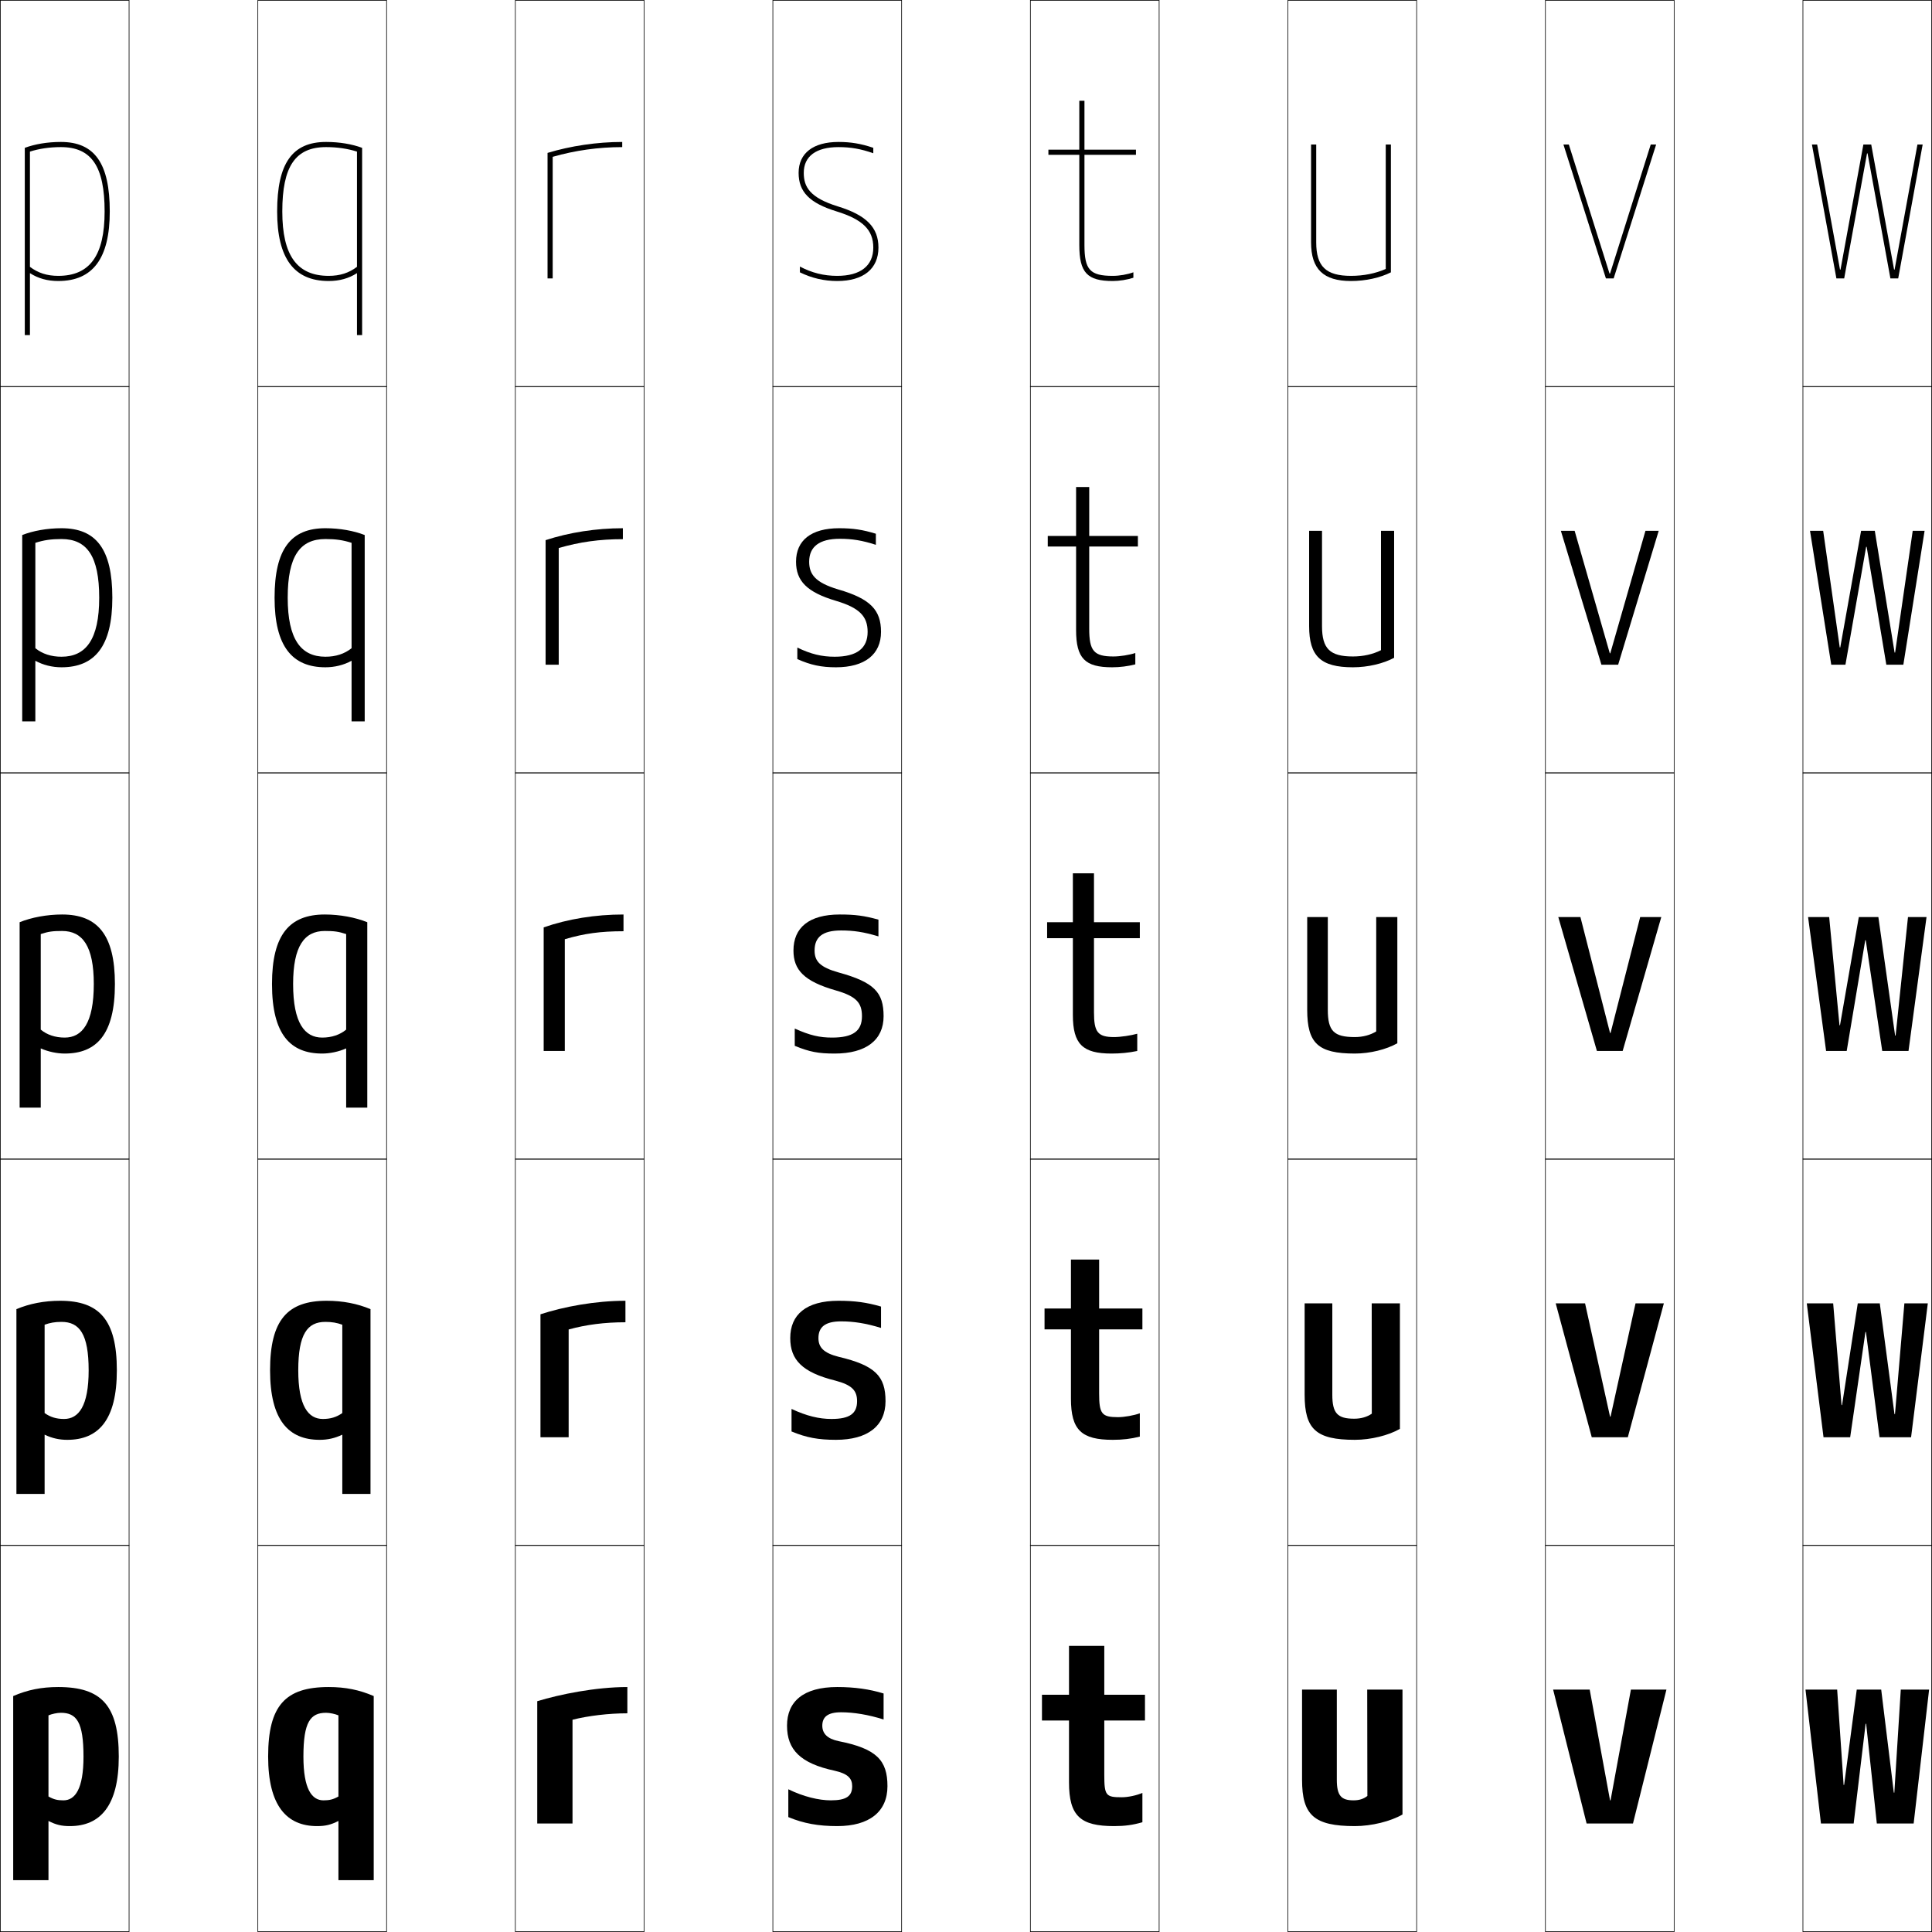 <?xml version="1.0" encoding="utf-8"?>
<!-- Generator: Adobe Illustrator 11 Build 225, SVG Export Plug-In . SVG Version: 6.0.0 Build 78)  -->
<!DOCTYPE svg PUBLIC "-//W3C//DTD SVG 1.0//EN"    "http://www.w3.org/TR/2001/REC-SVG-20010904/DTD/svg10.dtd">
<svg  xmlns="http://www.w3.org/2000/svg" xmlns:xlink="http://www.w3.org/1999/xlink" xmlns:a="http://ns.adobe.com/AdobeSVGViewerExtensions/3.0/"
	 width="750.25" height="750.25" viewBox="0 0 750.25 750.25" overflow="visible" enable-background="new 0 0 750.25 750.25"
	 xml:space="preserve">
		<g id="レイヤー1">
			<g>
				<rect x="0.125" y="0.125" fill="none" stroke="#000000" stroke-width="0.25" width="50" height="150"/> 
				<rect x="100.125" y="0.125" fill="none" stroke="#000000" stroke-width="0.25" width="50" height="150"/> 
				<rect x="200.125" y="0.125" fill="none" stroke="#000000" stroke-width="0.25" width="50" height="150"/> 
				<rect x="300.125" y="0.125" fill="none" stroke="#000000" stroke-width="0.25" width="50" height="150"/> 
				<rect x="400.125" y="0.125" fill="none" stroke="#000000" stroke-width="0.25" width="50" height="150"/> 
				<rect x="500.125" y="0.125" fill="none" stroke="#000000" stroke-width="0.25" width="50" height="150"/> 
				<rect x="600.125" y="0.125" fill="none" stroke="#000000" stroke-width="0.25" width="50" height="150"/> 
				<rect x="0.125" y="150.125" fill="none" stroke="#000000" stroke-width="0.25" width="50" height="150"/> 
				<rect x="100.125" y="150.125" fill="none" stroke="#000000" stroke-width="0.25" width="50" height="150"/> 
				<rect x="200.125" y="150.125" fill="none" stroke="#000000" stroke-width="0.25" width="50" height="150"/> 
				<rect x="300.125" y="150.125" fill="none" stroke="#000000" stroke-width="0.25" width="50" height="150"/> 
				<rect x="400.125" y="150.125" fill="none" stroke="#000000" stroke-width="0.25" width="50" height="150"/> 
				<rect x="500.125" y="150.125" fill="none" stroke="#000000" stroke-width="0.25" width="50" height="150"/> 
				<rect x="600.125" y="150.125" fill="none" stroke="#000000" stroke-width="0.25" width="50" height="150"/> 
				<rect x="0.125" y="300.125" fill="none" stroke="#000000" stroke-width="0.25" width="50" height="150"/> 
				<rect x="100.125" y="300.125" fill="none" stroke="#000000" stroke-width="0.25" width="50" height="150"/> 
				<rect x="200.125" y="300.125" fill="none" stroke="#000000" stroke-width="0.25" width="50" height="150"/> 
				<rect x="300.125" y="300.125" fill="none" stroke="#000000" stroke-width="0.25" width="50" height="150"/> 
				<rect x="400.125" y="300.125" fill="none" stroke="#000000" stroke-width="0.25" width="50" height="150"/> 
				<rect x="500.125" y="300.125" fill="none" stroke="#000000" stroke-width="0.25" width="50" height="150"/> 
				<rect x="600.125" y="300.125" fill="none" stroke="#000000" stroke-width="0.25" width="50" height="150"/> 
				<rect x="0.125" y="450.125" fill="none" stroke="#000000" stroke-width="0.25" width="50" height="150"/> 
				<rect x="100.125" y="450.125" fill="none" stroke="#000000" stroke-width="0.25" width="50" height="150"/> 
				<rect x="200.125" y="450.125" fill="none" stroke="#000000" stroke-width="0.25" width="50" height="150"/> 
				<rect x="300.125" y="450.125" fill="none" stroke="#000000" stroke-width="0.25" width="50" height="150"/> 
				<rect x="400.125" y="450.125" fill="none" stroke="#000000" stroke-width="0.25" width="50" height="150"/> 
				<rect x="500.125" y="450.125" fill="none" stroke="#000000" stroke-width="0.25" width="50" height="150"/> 
				<rect x="600.125" y="450.125" fill="none" stroke="#000000" stroke-width="0.25" width="50" height="150"/> 
				<rect x="0.125" y="600.125" fill="none" stroke="#000000" stroke-width="0.25" width="50" height="150"/> 
				<rect x="100.125" y="600.125" fill="none" stroke="#000000" stroke-width="0.25" width="50" height="150"/> 
				<rect x="200.125" y="600.125" fill="none" stroke="#000000" stroke-width="0.25" width="50" height="150"/> 
				<rect x="300.125" y="600.125" fill="none" stroke="#000000" stroke-width="0.25" width="50" height="150"/> 
				<rect x="400.125" y="600.125" fill="none" stroke="#000000" stroke-width="0.25" width="50" height="150"/> 
				<rect x="500.125" y="600.125" fill="none" stroke="#000000" stroke-width="0.25" width="50" height="150"/> 
				<rect x="600.125" y="600.125" fill="none" stroke="#000000" stroke-width="0.25" width="50" height="150"/> 
				<rect x="700.125" y="0.125" fill="none" stroke="#000000" stroke-width="0.25" width="50" height="150"/> 
				<rect x="700.125" y="150.125" fill="none" stroke="#000000" stroke-width="0.25" width="50" height="150"/> 
				<rect x="700.125" y="300.125" fill="none" stroke="#000000" stroke-width="0.25" width="50" height="150"/> 
				<rect x="700.125" y="450.125" fill="none" stroke="#000000" stroke-width="0.25" width="50" height="150"/> 
				<rect x="700.125" y="600.125" fill="none" stroke="#000000" stroke-width="0.25" width="50" height="150"/> 
			</g>
			<g>
				<path d="M326.625,664.925c4.854,0,10.586,0.925,16.5,2.8V657.625
					c-5.526-1.689-11.278-2.5-18-2.5c-13.215,0-19.5,5.665-19.5,15c0,9.303,5.126,14.633,18.5,17.5
					c5.183,1.167,6.8,3.015,6.8,6c0,3.835-2.208,5.5-8.3,5.5
					c-4.655,0-10.623-1.43-16.5-4.3V705.625c5.916,2.469,11.654,3.5,19,3.5
					c12.471,0,19.5-5.595,19.5-15.5c0-10.031-4.187-14.578-19-17.5
					c-4.417-0.927-6.3-2.996-6.3-6C319.325,666.763,321.41,664.925,326.625,664.925z"
					/>
				<path d="M326.625,513.125c4.839,0,9.643,0.743,15.5,2.55V507.375
					c-5.522-1.613-10.179-2.25-16.5-2.25c-12.612,0-18.75,5.402-18.75,14.5
					c0,8.428,4.643,13.307,17.5,16.5c6.581,1.727,8.45,3.934,8.45,8
					c0,4.754-2.793,6.9-9.95,6.9c-4.75,0-9.624-1.145-15.5-3.9v8.75
					c5.825,2.412,10.422,3.25,17.25,3.25c12.318,0,19.25-5.408,19.25-15c0-9.641-3.889-13.875-18.25-17.25
					c-5.804-1.471-7.8-3.684-7.8-7.25C317.825,515.37,320.376,513.125,326.625,513.125z"/>
				<path d="M326.625,361.325c4.825,0,8.7,0.562,14.5,2.3v-6.5c-5.519-1.536-9.079-2-15-2
					c-12.01,0-18,5.141-18,14c0,7.554,4.16,11.981,16.5,15.5
					c7.979,2.287,10.1,4.853,10.1,10c0,5.672-3.378,8.3-11.6,8.3
					c-4.846,0-8.624-0.858-14.5-3.5V406.125c5.733,2.354,9.189,3,15.5,3c12.166,0,19-5.221,19-14.5
					c0-9.249-3.592-13.171-17.5-17c-7.191-2.014-9.3-4.371-9.3-8.5
					C316.325,363.978,319.343,361.325,326.625,361.325z"/>
				<path d="M325.875,205.125c-10.93,0-16.75,4.757-16.75,13c0,7.479,4.21,11.859,15.603,15.228
					c9.066,2.704,12.197,6.021,12.197,12.022c0,6.383-4.175,9.65-12.8,9.65
					c-5.027,0-9.229-1.009-14.5-3.556v4.472c5.175,2.306,9.283,3.185,15,3.185
					c11.167,0,17.5-4.979,17.5-13.75c0-8.524-4.145-12.871-16.603-16.478
					c-9.112-2.707-11.297-6.022-11.297-10.772c0-5.798,3.906-8.9,11.9-8.9
					c4.796,0,8.697,0.628,14,2.343v-4.305C334.998,205.693,331.229,205.125,325.875,205.125z"/>
				<path d="M325.625,55.125c-9.851,0-15.5,4.374-15.5,12c0,7.403,4.26,11.736,14.706,14.956
					C334.984,85.202,339.125,89.271,339.125,96.125c0,7.093-4.972,11-14,11
					c-5.208,0-9.833-1.159-14.5-3.612v2.243c4.617,2.257,9.376,3.369,14.5,3.369
					c10.168,0,16-4.738,16-13c0-7.8-4.697-12.572-15.706-15.956
					C314.386,76.769,312.125,72.495,312.125,67.125c0-6.449,4.794-10,13.5-10
					c4.767,0,8.693,0.695,13.5,2.387v-2.11C334.39,55.798,330.411,55.125,325.625,55.125z"/>
			</g>
			<g>
				<path d="M444.625,658.125v10h-15.8v21c0,8.204,0.615,8.8,6.8,8.8
					c2.448,0,5.802-0.722,8-1.7V707.625c-3.74,1.084-6.832,1.5-11,1.5
					c-13.049,0-17.5-3.872-17.5-17v-24h-10.5v-10h10.5v-19h13.7v19H444.625z"/>
				<path d="M443.625,508.125v8.1h-16.8V541.125c0,7.91,1.017,9.199,7.3,9.199
					c2.499,0,6.234-0.676,8.5-1.5V557.875c-3.494,0.885-6.697,1.25-10.5,1.25
					c-12.106,0-16.25-3.742-16.25-16v-26.9h-10.25V508.125h10.25v-19h10.95v19H443.625z"/>
				<path d="M424.825,358.125H442.625v6.2h-17.8V393.125c0,7.617,1.418,9.6,7.8,9.6
					c2.55,0,6.667-0.63,9-1.3V408.125c-3.248,0.686-6.562,1-10,1c-11.164,0-15-3.613-15-15
					v-29.8h-10V358.125h10v-19h8.2V358.125z"/>
				<path d="M406.875,208.125h11v-19h5.1v19H441.875v4.1h-18.9V244.125
					c0,8.631,1.789,10.8,9.4,10.8c2.572,0,6.189-0.586,8.5-1.342v4.408
					c-2.826,0.732-6.001,1.135-9,1.135c-10.563,0-14-3.442-14-14.5v-32.4h-11V208.125z"/>
				<path d="M441.125,60.125v-2h-20v-19h-2v19h-12v2h12v35c0,10.729,3.037,14,13,14
					c2.56,0,5.595-0.49,8-1.269v-2.116c-2.287,0.842-5.404,1.385-8,1.385
					c-8.841,0-11-2.355-11-12v-35H441.125z"/>
			</g>
			<g>
				<polygon points="625.225,699.125 617.325,656.125 603.125,656.125 616.125,708.125 634.125,708.125 647.125,656.125 
					633.325,656.125 625.425,699.125 "/>
				<polygon points="625.225,550.125 615.525,506.125 604.125,506.125 618.125,558.125 632.125,558.125 646.125,506.125 
					635.125,506.125 625.425,550.125 "/>
				<polygon points="625.225,401.125 613.725,356.125 605.125,356.125 620.125,408.125 630.125,408.125 645.125,356.125 
					636.925,356.125 625.425,401.125 "/>
				<polygon points="611.475,206.125 606.125,206.125 621.875,258.125 628.375,258.125 644.125,206.125 638.975,206.125 
					625.324,253.675 625.125,253.675 "/>
				<polygon points="625.024,106.225 609.225,56.125 607.125,56.125 623.625,108.125 626.625,108.125 643.125,56.125 
					641.025,56.125 625.225,106.225 "/>
			</g>
			<g>
				<path d="M243.625,655.125v10.2c-7.272,0-15.306,0.974-21.301,2.5L222.325,708.125H208.625v-47.5
					C217.339,657.974,231.235,655.125,243.625,655.125z"/>
				<path d="M242.875,505.125v8.35c-8.094,0-15.256,0.922-22.05,2.801L220.825,558.125H209.875v-47.75
					C218.936,507.417,231.181,505.125,242.875,505.125z"/>
				<path d="M242.125,355.125c-10.999,0-21.592,1.735-31,5v48h8.2v-43.399
					C226.918,362.495,233.209,361.625,242.125,361.625V355.125z"/>
				<path d="M241.875,209.375v-4.25c-10.358,0-20.798,1.631-30,4.626V258.125h5.1v-45.312
					C225.117,210.453,232.8,209.375,241.875,209.375z"/>
				<path d="M212.625,59.377V108.125h2V60.901c8.69-2.491,17.766-3.776,27-3.776v-2
					C231.907,55.125,221.621,56.651,212.625,59.377z"/>
			</g>
			<g>
				<path d="M519.125,691.125c0,6.188,1.703,8,6.5,8c2.109,0,3.828-0.51,5.365-1.7L530.925,656.125
					H544.625v48.5c-4.605,2.651-11.95,4.5-18.5,4.5c-15.844,0-20.5-4.25-20.5-18v-35h13.5V691.125z"/>
				<path d="M532.675,506.125H543.625v48.75c-4.433,2.534-11.277,4.25-17.5,4.25
					c-15.051,0-19.5-4.099-19.5-17.5v-35.5h10.75v35.5c0,7.227,2.035,9.3,8.5,9.3
					c2.617,0,4.939-0.651,6.832-1.95L532.675,506.125z"/>
				<path d="M534.425,356.125H542.625v49c-4.26,2.417-10.605,4-16.5,4c-14.258,0-18.5-3.947-18.5-17v-36h8
					v36c0,8.267,2.368,10.6,10.5,10.6c3.125,0,6.051-0.793,8.3-2.2V356.125z"/>
				<path d="M513.375,206.125v37c0,8.811,3.076,11.8,12,11.8
					c4.023,0,7.807-0.867,10.9-2.439V206.125H541.375v49.318
					c-4.196,2.251-10.165,3.682-16,3.682c-12.488,0-17-4.287-17-16v-37H513.375z"/>
				<path d="M524.625,107.125c-9.715,0-13.5-3.645-13.5-13v-38h-2v38c0,10.374,4.78,15,15.5,15
					c5.775,0,11.367-1.278,15.5-3.364V56.125h-2v48.322
					C534.187,106.184,529.548,107.125,524.625,107.125z"/>
			</g>
			<g>
				<polygon points="716.126,693.125 715.926,693.125 713.425,656.125 701.125,656.125 707.125,708.125 
					719.825,708.125 724.475,669.375 724.675,669.375 728.825,708.125 743.125,708.125 749.125,656.125 
					738.125,656.125 735.625,696.125 735.425,696.125 730.525,656.125 721.025,656.125 "/>
				<polygon points="715.325,545.625 715.125,545.625 711.875,506.125 701.625,506.125 708.125,558.125 718.475,558.125 
					724.4,517.25 724.6,517.25 729.875,558.125 742.125,558.125 748.625,506.125 739.525,506.125 735.875,549.125 
					735.674,549.125 729.975,506.125 721.426,506.125 "/>
				<polygon points="714.524,398.125 714.324,398.125 710.325,356.125 702.125,356.125 709.125,408.125 
					717.125,408.125 724.325,365.125 724.525,365.125 730.925,408.125 741.125,408.125 748.125,356.125 
					740.925,356.125 736.124,402.125 735.924,402.125 729.425,356.125 721.825,356.125 "/>
				<polygon points="707.99,206.125 702.875,206.125 711.125,258.125 716.638,258.125 724.675,212.345 
					724.875,212.345 732.512,258.125 739.125,258.125 747.375,206.125 742.76,206.125 735.925,253.405 
					735.725,253.405 728.037,206.125 722.713,206.125 714.625,251.405 714.425,251.405 "/>
				<polygon points="725.024,59.564 725.225,59.564 734.1,108.125 737.125,108.125 746.625,56.125 
					744.595,56.125 735.726,104.686 735.525,104.686 726.65,56.125 723.6,56.125 
					714.726,104.686 714.525,104.686 705.655,56.125 703.625,56.125 713.125,108.125 716.15,108.125 "/>
			</g>
			<g>
				<g>
					<path d="M9.625,57.414V130.125h2c0,0,0-10.837,0-24.059c3.167,2.048,6.782,3.059,11,3.059
						c13.458,0,20-8.832,20-27h-2c0,17.056-5.72,25-18,25c-4.372,0-7.878-1.125-11-3.505
						c0-19.908,0-43.894,0-44.747c3.531-1.132,7.648-1.749,12-1.749c11.916,0,17,7.477,17,25
						h2c0-18.673-5.86-27-19-27C18.327,55.125,13.468,55.985,9.625,57.414z"/>
				</g>
				<path d="M23.875,209.325c-4.011,0-6.903,0.42-10.15,1.475c0,0.426,0,30.969,0,40.923
					c2.753,2.195,6.129,3.302,10.15,3.302c9.524,0,14.65-6.761,14.65-22.9H43.625
					c0,18.941-6.896,27-19.75,27c-3.56,0-7.099-0.851-10.15-2.529
					c0,6.61,0,23.529,0,23.529H8.625v-72.355c4.189-1.64,9.653-2.645,15.25-2.645
					c13.393,0,19.75,8.031,19.75,27h-5.1C38.525,216,33.797,209.325,23.875,209.325z"/>
				<path d="M15.825,430.125H7.625v-72c4.535-1.85,10.605-3,16.5-3c13.646,0,20.5,7.734,20.5,27h-8.2
					c0-14.727-4.371-20.6-12.3-20.6c-3.67,0-5.337,0.223-8.3,1.2v37.1
					c2.385,2.011,5.63,3.1,9.3,3.1c6.768,0,11.3-5.579,11.3-20.8H44.625
					c0,19.714-7.25,27-19.5,27c-2.901,0-6.364-0.691-9.3-2V430.125z"/>
				<path d="M23.875,513.325c-2.562,0-4.472,0.35-6.55,1.101v34.299
					c2.218,1.59,4.574,2.301,7.55,2.301c5.651,0,9.55-4.986,9.55-18.9H45.375
					c0,19.43-7.24,27-19.25,27c-3.06,0-5.853-0.59-8.8-2v23H6.375v-71.75
					c5.057-2.123,10.757-3.25,17-3.25c15.229,0,22,7.453,22,27H34.425
					C34.425,518.041,30.887,513.325,23.875,513.325z"/>
				<path d="M32.425,682.125H46.125c0-19.828-6.688-27-23.5-27c-6.592,0-11.922,1.104-17.5,3.5v71.5h13.7
					v-23c2.959,1.513,5.081,2,8.3,2c11.77,0,19-7.854,19-27H32.425
					c0,12.606-3.265,17-7.8,17c-2.281,0-3.749-0.332-5.8-1.5v-31.5
					c1.192-0.523,3.347-1,4.8-1C29.72,665.125,32.425,668.684,32.425,682.125z"/>
			</g>
			<g>
				<g>
					<path d="M140.625,57.414V130.125h-2c0,0,0-10.837,0-24.059c-3.167,2.048-6.782,3.059-11,3.059
						c-13.458,0-20-8.832-20-27h2c0,17.056,5.72,25,18,25c4.372,0,7.878-1.125,11-3.505
						c0-19.908,0-43.894,0-44.747c-3.531-1.132-7.648-1.749-12-1.749
						c-11.916,0-17,7.477-17,25h-2c0-18.673,5.86-27,19-27
						C131.923,55.125,136.782,55.985,140.625,57.414z"/>
				</g>
				<path d="M126.375,209.325c4.011,0,6.903,0.42,10.15,1.475c0,0.426,0,30.969,0,40.923
					c-2.753,2.195-6.129,3.302-10.15,3.302c-9.524,0-14.65-6.761-14.65-22.9
					H106.625c0,18.941,6.896,27,19.75,27c3.56,0,7.099-0.851,10.15-2.529
					c0,6.61,0,23.529,0,23.529H141.625v-72.355c-4.189-1.64-9.653-2.645-15.25-2.645
					c-13.393,0-19.75,8.031-19.75,27h5.1C111.725,216,116.453,209.325,126.375,209.325z"/>
				<path d="M134.425,430.125H142.625v-72c-4.535-1.85-10.605-3-16.5-3c-13.646,0-20.5,7.734-20.5,27
					h8.2c0-14.727,4.371-20.6,12.3-20.6c3.67,0,5.337,0.223,8.3,1.2
					v37.1c-2.385,2.011-5.63,3.1-9.3,3.1
					c-6.768,0-11.3-5.579-11.3-20.8H105.625c0,19.714,7.25,27,19.5,27
					c2.901,0,6.364-0.691,9.3-2V430.125z"/>
				<path d="M126.375,513.325c2.562,0,4.472,0.35,6.55,1.101v34.299
					c-2.218,1.59-4.574,2.301-7.55,2.301c-5.651,0-9.55-4.986-9.55-18.9H104.875
					c0,19.43,7.24,27,19.25,27c3.06,0,5.853-0.59,8.8-2v23H143.875v-71.75
					c-5.057-2.123-10.757-3.25-17-3.25c-15.229,0-22,7.453-22,27h10.95
					C115.825,518.041,119.363,513.325,126.375,513.325z"/>
				<path d="M117.825,682.125H104.125c0-19.828,6.688-27,23.5-27c6.592,0,11.922,1.104,17.5,3.5v71.5
					h-13.7v-23c-2.959,1.513-5.081,2-8.3,2c-11.77,0-19-7.854-19-27H117.825
					c0,12.606,3.265,17,7.8,17c2.281,0,3.749-0.332,5.8-1.5v-31.5
					c-1.192-0.523-3.347-1-4.8-1C120.53,665.125,117.825,668.684,117.825,682.125z"/>
			</g>
		</g>
	</svg>
